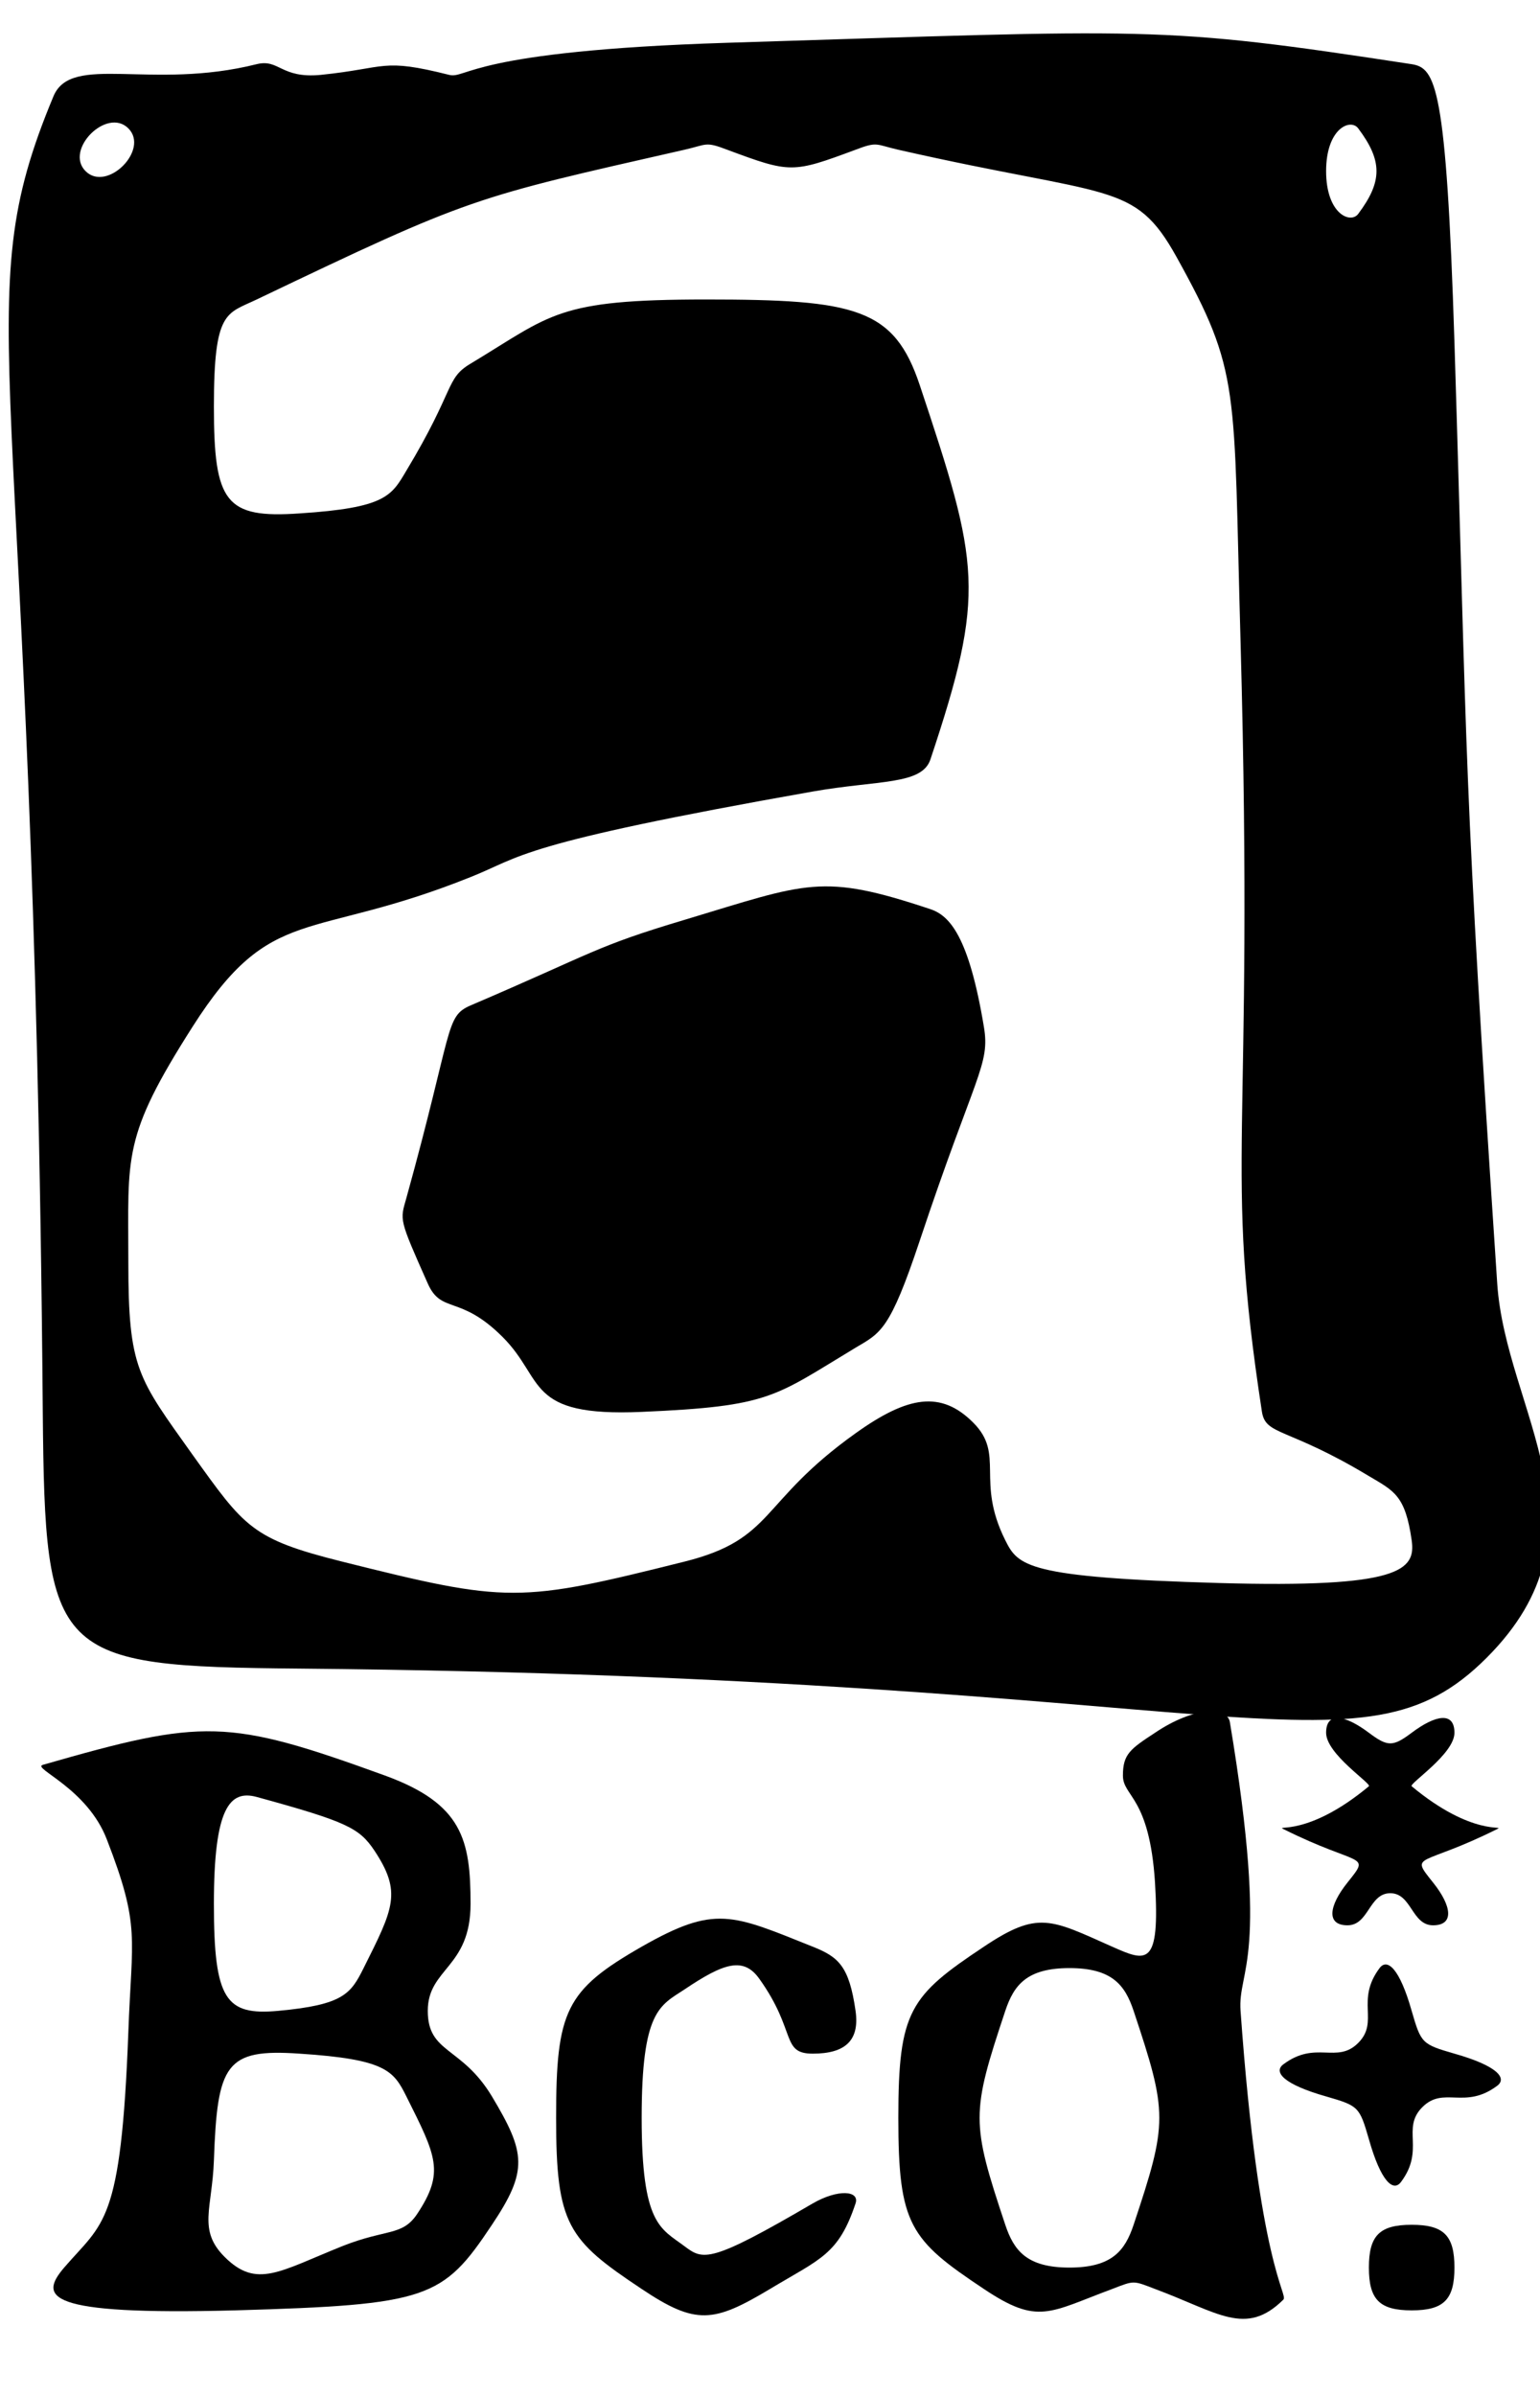 <?xml version="1.0" encoding="UTF-8"?>
<svg width="288" height="448" viewBox="0 0 36 56" xmlns="http://www.w3.org/2000/svg">
 <g>
  <path d="m32,53c0,0.75,0.25,1,1,1s1,-0.25,1,-1s-0.25,-1,-1,-1s-1,0.25,-1,1z" />
  <path d="m32.25,46c-0.57,0.76,0,1.25,-0.5,1.75s-0.99,-0.07,-1.75,0.5c-0.24,0.18,0.01,0.47,1,0.75c0.76,0.22,0.78,0.24,1,1c0.28,0.99,0.57,1.24,0.75,1c0.57,-0.76,0,-1.25,0.5,-1.75s0.99,0.07,1.75,-0.5c0.24,-0.18,-0.01,-0.47,-1,-0.75c-0.76,-0.22,-0.78,-0.24,-1,-1c-0.28,-0.99,-0.57,-1.24,-0.75,-1z" />
  <path d="m15,45.5c-1.78,1.02,-2,1.5,-2,4s0.27,2.85,2,4c1.27,0.85,1.68,0.79,3,0c1.18,-0.71,1.6,-0.8,2,-2c0.1,-0.3,-0.41,-0.34,-1,0c-2.41,1.41,-2.56,1.33,-3,1c-0.56,-0.42,-1,-0.5,-1,-3s0.42,-2.62,1,-3c0.92,-0.62,1.38,-0.77,1.75,-0.25c0.88,1.23,0.5,1.75,1.25,1.75s1.1,-0.3,1,-1c-0.15,-1.05,-0.4,-1.26,-1,-1.5c-1.9,-0.76,-2.28,-0.98,-4,0z" />
  <path d="m1,41.25c-0.26,0.08,1.04,0.54,1.5,1.75c0.79,2.04,0.58,2.26,0.5,4.5c-0.17,4.51,-0.58,4.43,-1.5,5.5c-0.58,0.68,-0.49,1.12,4,1c4.51,-0.13,4.85,-0.27,6,-2c0.85,-1.27,0.79,-1.68,0,-3c-0.71,-1.18,-1.5,-1,-1.5,-2s1,-1,1,-2.5s-0.19,-2.34,-2,-3c-3.69,-1.34,-4.24,-1.33,-8,-0.25zm6,6.75c2.02,0.13,2.2,0.4,2.5,1c0.7,1.4,0.9,1.77,0.25,2.75c-0.35,0.52,-0.72,0.34,-1.75,0.75c-1.47,0.59,-2,1,-2.75,0.25c-0.63,-0.63,-0.29,-1.13,-0.25,-2.25c0.08,-2.26,0.27,-2.62,2,-2.5zm-1,-6c2.12,0.58,2.4,0.73,2.75,1.25c0.65,0.98,0.45,1.35,-0.25,2.75c-0.3,0.6,-0.47,0.86,-2,1c-1.22,0.11,-1.5,-0.25,-1.5,-2.5s0.37,-2.67,1,-2.5z" />
  <path d="m32,40.5c-0.56,-0.42,-1,-0.5,-1,0s1.07,1.19,1,1.25c-1.43,1.19,-2.2,0.9,-2,1c1.8,0.9,2.06,0.55,1.5,1.25c-0.44,0.55,-0.5,1,0,1s0.5,-0.75,1,-0.75s0.5,0.75,1,0.75s0.44,-0.45,0,-1c-0.56,-0.7,-0.3,-0.35,1.5,-1.25c0.2,-0.1,-0.57,0.19,-2,-1c-0.07,-0.06,1,-0.75,1,-1.25s-0.44,-0.42,-1,0c-0.44,0.33,-0.56,0.33,-1,0z" />
  <path d="m27,40.5c-0.58,0.38,-0.75,0.5,-0.75,1s0.62,0.48,0.75,2.5c0.12,1.98,-0.19,1.86,-1,1.5c-1.44,-0.64,-1.73,-0.85,-3,0c-1.73,1.15,-2,1.5,-2,4s0.27,2.85,2,4c1.27,0.85,1.52,0.55,3,0c0.52,-0.2,0.48,-0.2,1,0c1.48,0.55,2.12,1.12,3,0.25c0.12,-0.13,-0.57,-0.74,-1,-6.75c-0.07,-0.99,0.69,-1.11,-0.25,-6.75c-0.06,-0.36,-0.83,-0.37,-1.75,0.25zm-3.5,6.5c0.2,-0.6,0.5,-1,1.5,-1s1.3,0.4,1.5,1c0.8,2.4,0.8,2.6,0,5c-0.2,0.6,-0.5,1,-1.5,1s-1.3,-0.4,-1.5,-1c-0.8,-2.4,-0.8,-2.6,0,-5z" />
  <path d="m16,21.5c-2.11,0.63,-2.1,0.76,-5,2c-0.6,0.26,-0.4,0.53,-1.5,4.5c-0.15,0.53,-0.18,0.47,0.5,2c0.32,0.72,0.75,0.25,1.75,1.25s0.52,1.87,3.25,1.75c3.02,-0.13,3.09,-0.35,5,-1.5c0.59,-0.35,0.8,-0.4,1.5,-2.5c1.3,-3.9,1.65,-4.11,1.5,-5c-0.35,-2.11,-0.8,-2.6,-1.25,-2.75c-2.55,-0.85,-2.86,-0.62,-5.75,0.25z" />
  <path d="m7.5,1.75c-0.94,0.09,-0.97,-0.38,-1.5,-0.25c-2.47,0.62,-4.33,-0.26,-4.75,0.75c-2.08,4.99,-0.45,5.75,-0.25,30.75c0.05,5.75,0.25,5.95,6,6c22,0.2,24.75,2.75,27.75,-0.25s0.45,-5.76,0.25,-8.75c-0.8,-12.01,-0.69,-12.01,-1,-22c-0.19,-6.01,-0.44,-6.41,-1,-6.5c-5.94,-0.91,-6.01,-0.81,-16,-0.5c-6.01,0.19,-6.09,0.85,-6.5,0.75c-1.59,-0.4,-1.44,-0.16,-3,0zm24.25,1.25c0.57,0.76,0.57,1.24,0,2c-0.18,0.24,-0.75,0,-0.75,-1s0.57,-1.24,0.75,-1zm-15.75,0.5c0.53,-0.12,0.48,-0.2,1,0c1.48,0.55,1.52,0.55,3,0c0.52,-0.2,0.47,-0.12,1,0c4.97,1.13,5.51,0.72,6.5,2.5c1.51,2.72,1.33,2.99,1.5,9c0.33,11.99,-0.41,12.06,0.5,18c0.09,0.56,0.59,0.35,2.5,1.5c0.59,0.35,0.85,0.45,1,1.5c0.1,0.7,-0.26,1.12,-4.5,1c-4.51,-0.13,-4.7,-0.4,-5,-1c-0.7,-1.4,0,-2,-0.75,-2.75s-1.52,-0.63,-2.75,0.25c-2.27,1.62,-1.88,2.47,-4,3c-3.88,0.97,-4.12,0.97,-8,0c-2.12,-0.53,-2.28,-0.8,-3.5,-2.5c-1.28,-1.8,-1.5,-2,-1.5,-4.5s-0.15,-2.91,1.5,-5.5c1.85,-2.91,2.71,-1.98,6.5,-3.5c1.21,-0.48,1.04,-0.77,8,-2c1.54,-0.27,2.55,-0.15,2.75,-0.75c1.3,-3.9,1.15,-4.55,-0.25,-8.75c-0.6,-1.8,-1.5,-2,-5,-2s-3.59,0.35,-5.5,1.5c-0.59,0.35,-0.35,0.59,-1.5,2.5c-0.35,0.59,-0.48,0.87,-2.5,1c-1.73,0.12,-2,-0.25,-2,-2.5s0.29,-2.16,1,-2.5c5.04,-2.41,5.03,-2.37,10,-3.5zm-14,0.5c-0.5,-0.5,0.5,-1.5,1,-1s-0.5,1.5,-1,1z" />
 </g>
</svg>
